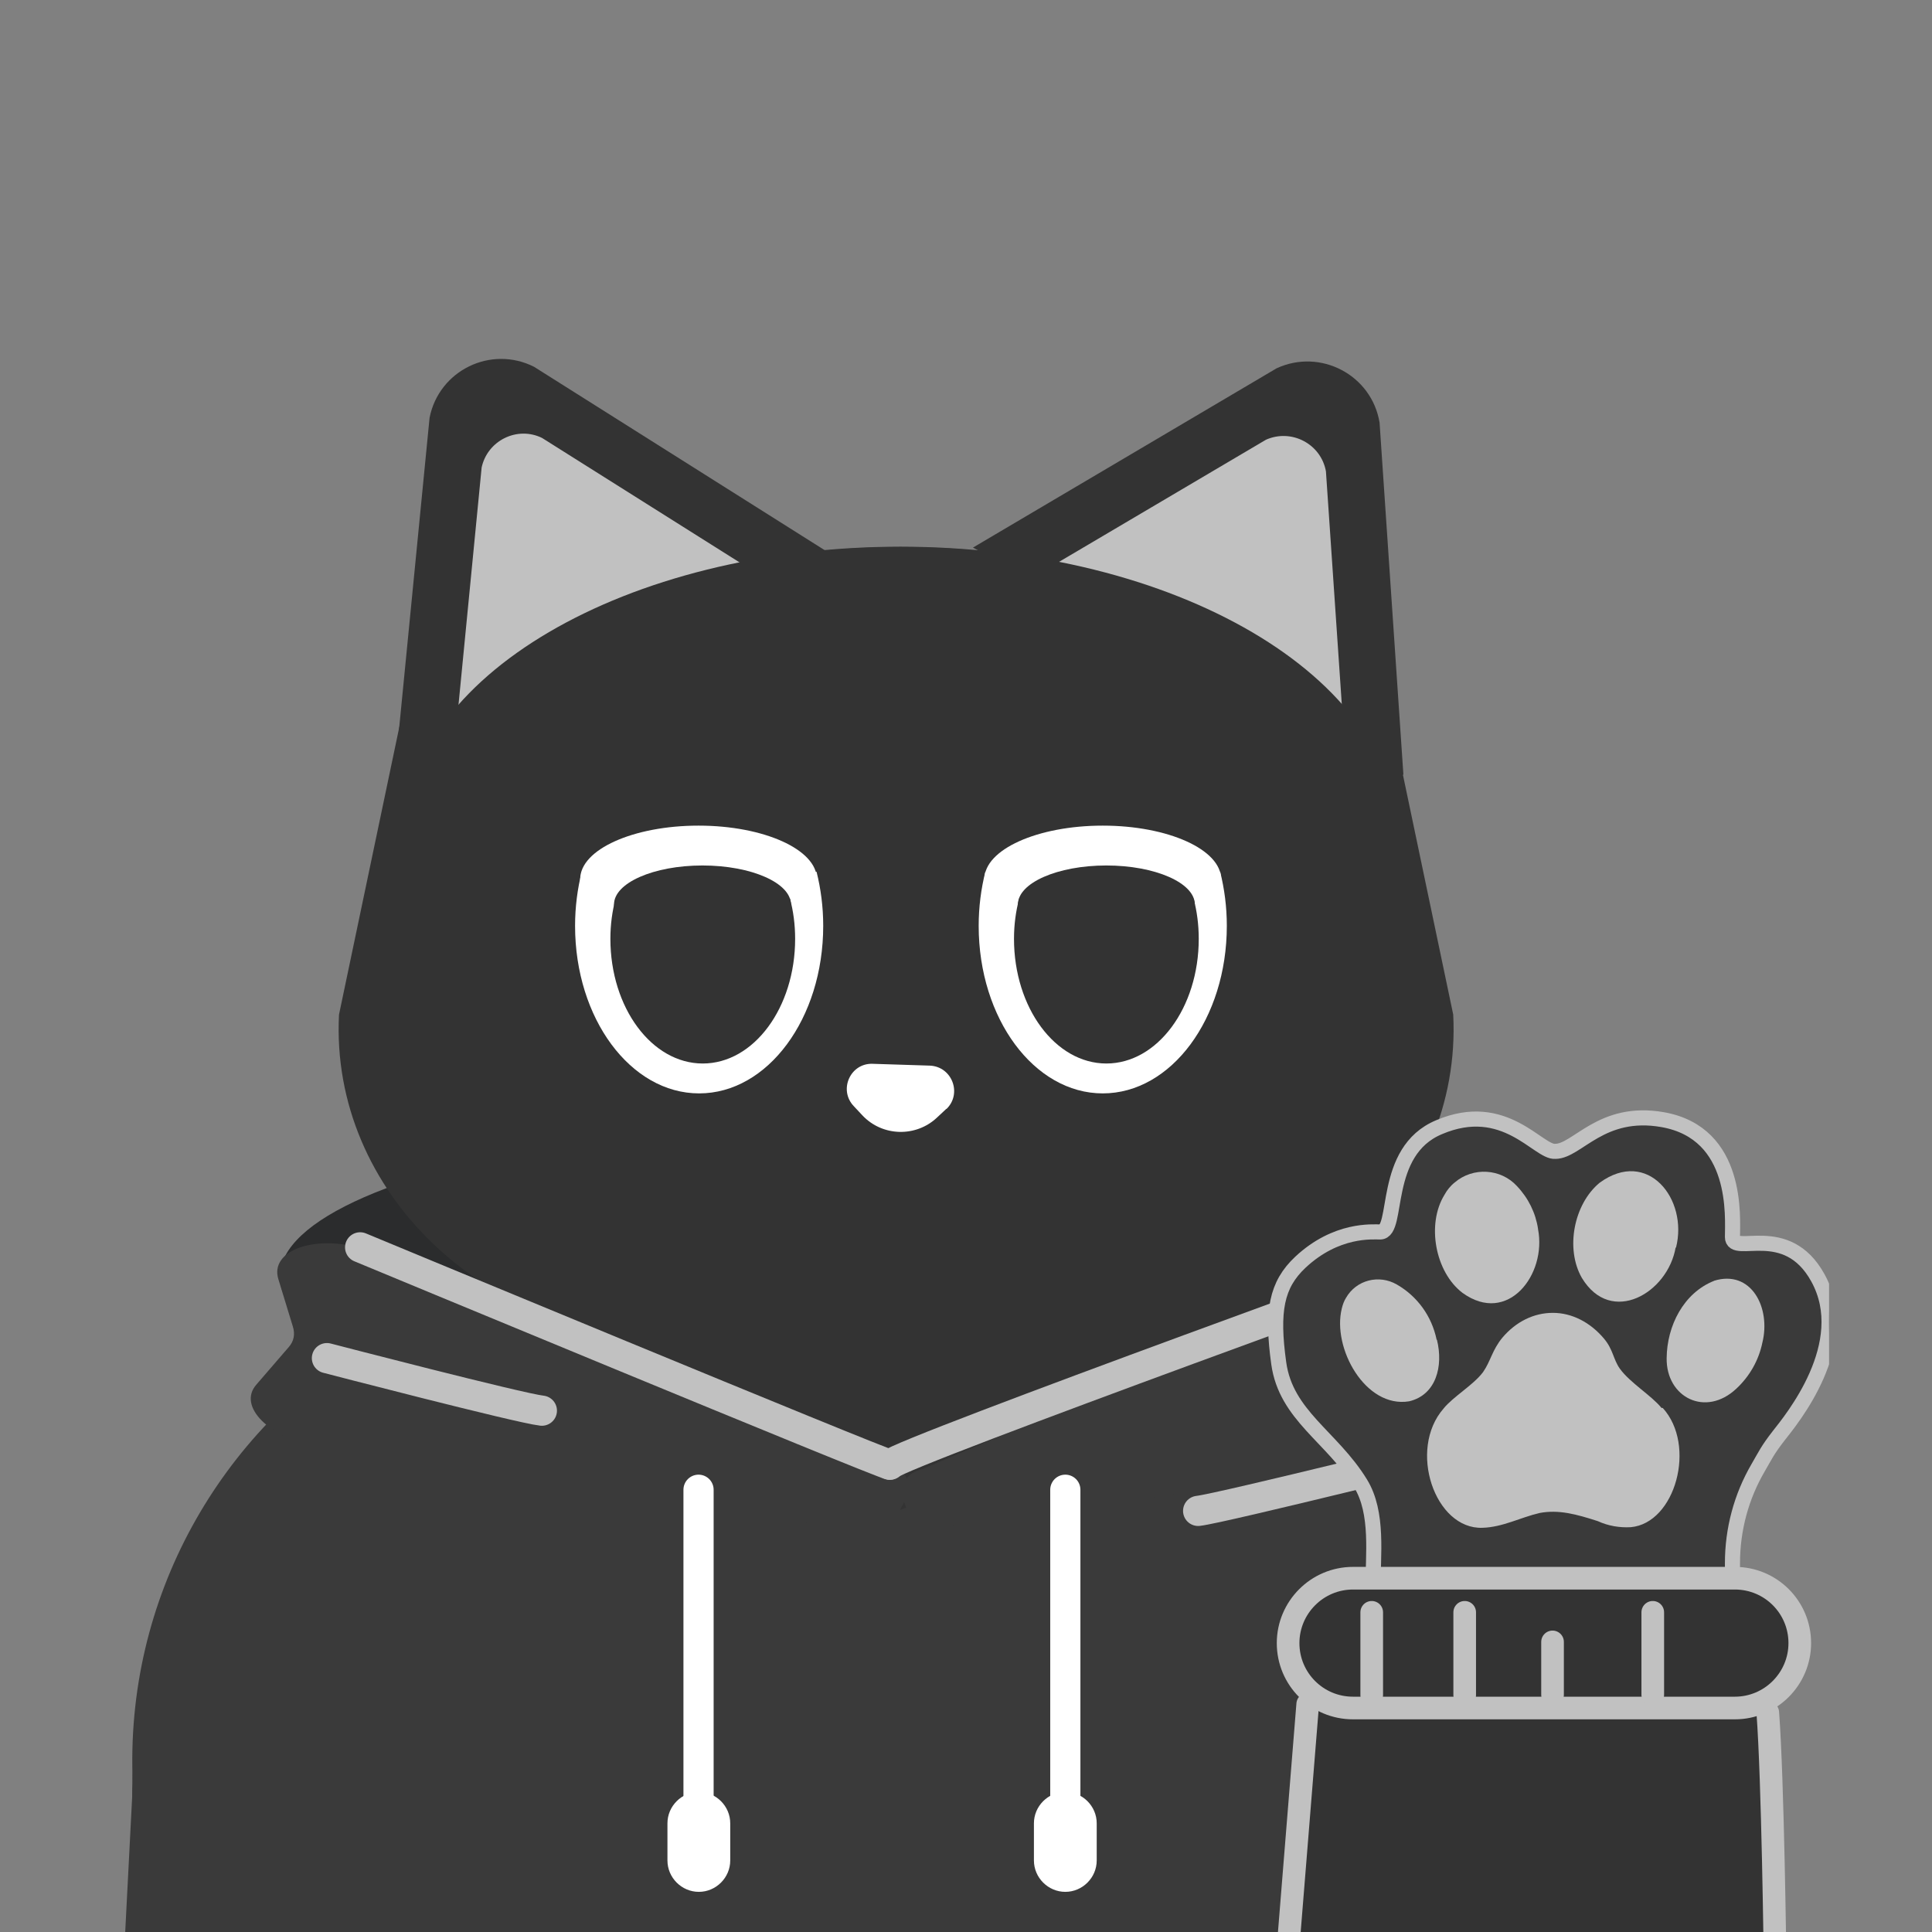 <?xml version="1.0" encoding="UTF-8"?>
<svg id="_레이어_1" data-name=" 레이어 1" xmlns="http://www.w3.org/2000/svg" xmlns:xlink="http://www.w3.org/1999/xlink" viewBox="0 0 64 64">
  <rect x="0" y="0" width="64" height="64" fill="#808080" stroke="none"/>
  <defs>
    <style>
      .cls-1, .cls-2, .cls-3 {
        fill: none;
      }

      .cls-4, .cls-5, .cls-2, .cls-3, .cls-6 {
        stroke-linecap: round;
        stroke-linejoin: round;
      }

      .cls-4, .cls-5, .cls-2, .cls-7 {
        stroke: #c1c1c1;
      }

      .cls-4, .cls-5, .cls-8 {
        fill: #333;
      }

      .cls-4, .cls-2 {
        stroke-width: .75px;
      }

      .cls-9, .cls-6 {
        fill: #c1c1c1;
      }

      .cls-10, .cls-7 {
        fill: #3a3a3a;
      }

      .cls-11 {
        fill: #fff;
      }

      .cls-12 {
        fill: #2b2c2d;
      }

      .cls-3 {
        stroke: #fff;
      }

      .cls-7 {
        stroke-miterlimit: 10;
        stroke-width: .5px;
      }

      .cls-6 {
        stroke: #333;
      }

      .cls-13 {
        clip-path: url(#clippath);
      }
    </style>
    <clipPath id="clippath">
      <rect class="cls-1" x="3.71" y="9.96" width="56.88" height="54.04"/>
    </clipPath>
  </defs>
  <g class="cls-13">
    <g>
      <g>
        <ellipse class="cls-12" cx="30.1" cy="42.29" rx="20.83" ry="5.26"/>
        <path class="cls-8" d="M20.63,43.16l9.45-2.14,10.86,2.14c9.28,0,16.67,7.74,16.24,17.01l.85,16.5H3.55l.85-16.5c-.43-9.26,6.96-17.01,16.24-17.01Z"/>
        <path class="cls-10" d="M20.33,45.85l9.5,4.16,13.55-4.72c2.32,0,2.09-2.72,4.08-1.85,5.97,2.62,10.05,8.71,9.73,15.66l.85,16.5H3.55l.85-16.5c-.29-6.19,2.92-11.69,7.83-14.67,2.45-1.48,5.02,1.44,8.1,1.44h0Z"/>
        <path class="cls-8" d="M36.79,44.42h-14.2c-6.48,0-11.66-4.93-11.36-10.81l2.2-10.49h32.51l2.2,10.49c.3,5.89-4.87,10.81-11.36,10.81Z"/>
        <ellipse class="cls-8" cx="29.83" cy="28.34" rx="16.47" ry="10.22"/>
        <path class="cls-11" d="M31.35,36.73l-.31.29c-.7.66-1.81.63-2.47-.07l-.29-.31c-.51-.54-.11-1.43.63-1.4l1.89.06c.74.03,1.08.93.55,1.44h0Z"/>
        <path class="cls-11" d="M19.27,28.88c-.14.56-.22,1.16-.22,1.79,0,3.07,1.84,5.55,4.11,5.55s4.11-2.48,4.11-5.55c0-.63-.08-1.23-.22-1.79h-7.77Z"/>
        <path class="cls-8" d="M13.09,25.47l1.14-11.63c.31-1.57,2.03-2.41,3.46-1.69l9.89,6.24"/>
        <path class="cls-8" d="M46.49,25.67l-.79-11.67c-.26-1.58-1.96-2.47-3.41-1.8l-10.06,5.94"/>
        <path class="cls-6" d="M14.56,24.64l.9-9.23c.25-1.24,1.61-1.91,2.74-1.34l7.84,4.94"/>
        <path class="cls-6" d="M45.05,24.8l-.63-9.25c-.21-1.25-1.55-1.96-2.71-1.43l-7.98,4.71"/>
        <path class="cls-8" d="M13.36,27.77c0-5.33,7.37-9.66,16.47-9.66s16.47,4.33,16.47,9.66"/>
        <path class="cls-10" d="M26.04,50.36l-15.51-2.45c-1.6-.26-2.67-1.32-2.04-2.04l1.07-1.24c.18-.2.22-.44.14-.69l-.48-1.57c-.28-.92,1.12-1.46,2.69-1.04l17.55,7.2c1.14.3.35,1.49.35,1.49-.63.73-2.62.53-3.78.34Z"/>
        <path class="cls-10" d="M32.77,50.46l16.79-2.68c1.65-.26,2.75-1.34,2.11-2.05l-1.1-1.23c-.18-.19-.23-.44-.14-.69l.51-1.58c.3-.92-1.15-1.45-2.76-1.03l-17.61,7.46c-1.17.31-.47,1.44-.47,1.44.28.39,1.49.55,2.69.36h0Z"/>
        <path class="cls-5" d="M10.83,44.99s6.38,1.66,7.12,1.74"/>
        <path class="cls-5" d="M11.93,41.32s17.23,7.15,17.55,7.2"/>
        <path class="cls-5" d="M49.04,47.83s-8.6,2.14-9.35,2.22"/>
        <path class="cls-5" d="M49.04,41.18s-19.18,6.92-19.57,7.34"/>
        <line class="cls-3" x1="23.14" y1="49.35" x2="23.14" y2="61.48"/>
        <line class="cls-3" x1="35.29" y1="49.35" x2="35.29" y2="61.48"/>
        <path class="cls-11" d="M23.15,59.36h0c.57,0,1.04.47,1.04,1.04v1.23c0,.57-.47,1.04-1.04,1.04h0c-.57,0-1.04-.47-1.04-1.04v-1.23c0-.57.47-1.04,1.04-1.04Z"/>
        <path class="cls-11" d="M35.29,59.36h0c.57,0,1.04.47,1.04,1.04v1.23c0,.57-.47,1.04-1.04,1.04h0c-.57,0-1.04-.47-1.04-1.04v-1.23c0-.57.47-1.04,1.04-1.04Z"/>
        <ellipse class="cls-11" cx="23.14" cy="29.12" rx="3.92" ry="1.77"/>
        <ellipse class="cls-8" cx="23.27" cy="29.96" rx="2.93" ry="1.29"/>
        <path class="cls-8" d="M20.39,29.77c-.11.42-.17.86-.17,1.33,0,2.28,1.37,4.13,3.06,4.13s3.06-1.85,3.06-4.13c0-.47-.06-.92-.17-1.33h-5.78Z"/>
        <path class="cls-11" d="M32.64,28.88c-.14.56-.22,1.16-.22,1.79,0,3.07,1.84,5.55,4.11,5.55s4.11-2.48,4.11-5.55c0-.63-.08-1.23-.22-1.79h-7.77Z"/>
        <ellipse class="cls-11" cx="36.53" cy="29.12" rx="3.92" ry="1.77"/>
        <ellipse class="cls-8" cx="36.65" cy="29.96" rx="2.93" ry="1.29"/>
        <path class="cls-8" d="M33.76,29.77c-.11.42-.17.86-.17,1.33,0,2.28,1.37,4.13,3.06,4.13s3.06-1.85,3.06-4.13c0-.47-.06-.92-.17-1.33h-5.78Z"/>
      </g>
      <g>
        <path class="cls-7" d="M45.48,57.41v-4.75c0-1.16.19-2.54-.41-3.52-.95-1.55-2.47-2.25-2.71-3.98s-.08-2.6.72-3.35c1.19-1.11,2.39-1,2.64-1,.64,0,.03-2.67,1.95-3.47,2.18-.93,3.29.85,3.85.8.73,0,1.52-1.41,3.56-1.05,2.53.45,2.31,3.25,2.31,3.89s1.79-.54,2.83,1.35c1.21,2.19-.9,4.72-1.29,5.22s-.45.66-.69,1.07c-.56.96-.85,2.05-.85,3.16v5.64"/>
        <path class="cls-9" d="M50.95,40.71c-.08-.53-.32-1.02-.7-1.42-.53-.58-1.45-.64-2.06-.12-.14.11-.26.26-.34.41-.6.97-.31,2.56.6,3.25,1.5,1.08,2.79-.61,2.5-2.11h0Z"/>
        <path class="cls-9" d="M47.59,44.38c-.16-.78-.64-1.44-1.32-1.83-.59-.34-1.34-.15-1.68.44-.07.11-.11.23-.14.35-.33,1.31.78,3.32,2.23,3.08.89-.21,1.14-1.16.92-2.04Z"/>
        <path class="cls-9" d="M55.04,46.64c-.33-.41-1.04-.83-1.38-1.3-.22-.31-.22-.63-.52-.99-.46-.55-1.07-.86-1.7-.86s-1.22.29-1.67.82c-.34.41-.39.78-.64,1.14-.32.43-1,.82-1.31,1.21-1.19,1.36-.29,4.01,1.29,3.95.67-.02,1.25-.34,1.89-.49.63-.12,1.22.04,1.93.27.35.16.72.22,1.09.2,1.48-.13,2.19-2.71,1.06-3.95h-.02Z"/>
        <path class="cls-9" d="M56.78,42.43c-1.01.4-1.56,1.49-1.57,2.56-.02,1.3,1.29,1.97,2.31,1.01.44-.41.74-.94.86-1.52.29-1.16-.37-2.44-1.61-2.05h0Z"/>
        <path class="cls-9" d="M55.52,41.33c.41-1.61-.94-3.31-2.53-2.15-.86.71-1.14,2.19-.59,3.15.97,1.61,2.86.5,3.11-1.02h0v.02Z"/>
      </g>
      <path class="cls-4" d="M58.56,56.73c.17,2.24.24,8.16.24,8.16l-16.55,4.81,1.07-13.25"/>
      <path class="cls-4" d="M44.82,52.28h12.65c1.19,0,2.15.96,2.15,2.15h0c0,1.18-.96,2.15-2.15,2.15h-12.65c-1.19,0-2.15-.96-2.15-2.15h0c0-1.18.96-2.15,2.15-2.15Z"/>
      <line class="cls-2" x1="51.43" y1="56.14" x2="51.43" y2="54.39"/>
      <line class="cls-2" x1="54.75" y1="56.14" x2="54.75" y2="53.41"/>
      <line class="cls-2" x1="48.52" y1="56.15" x2="48.52" y2="53.41"/>
      <line class="cls-2" x1="45.44" y1="56.15" x2="45.44" y2="53.41"/>
    </g>
  </g>
</svg>